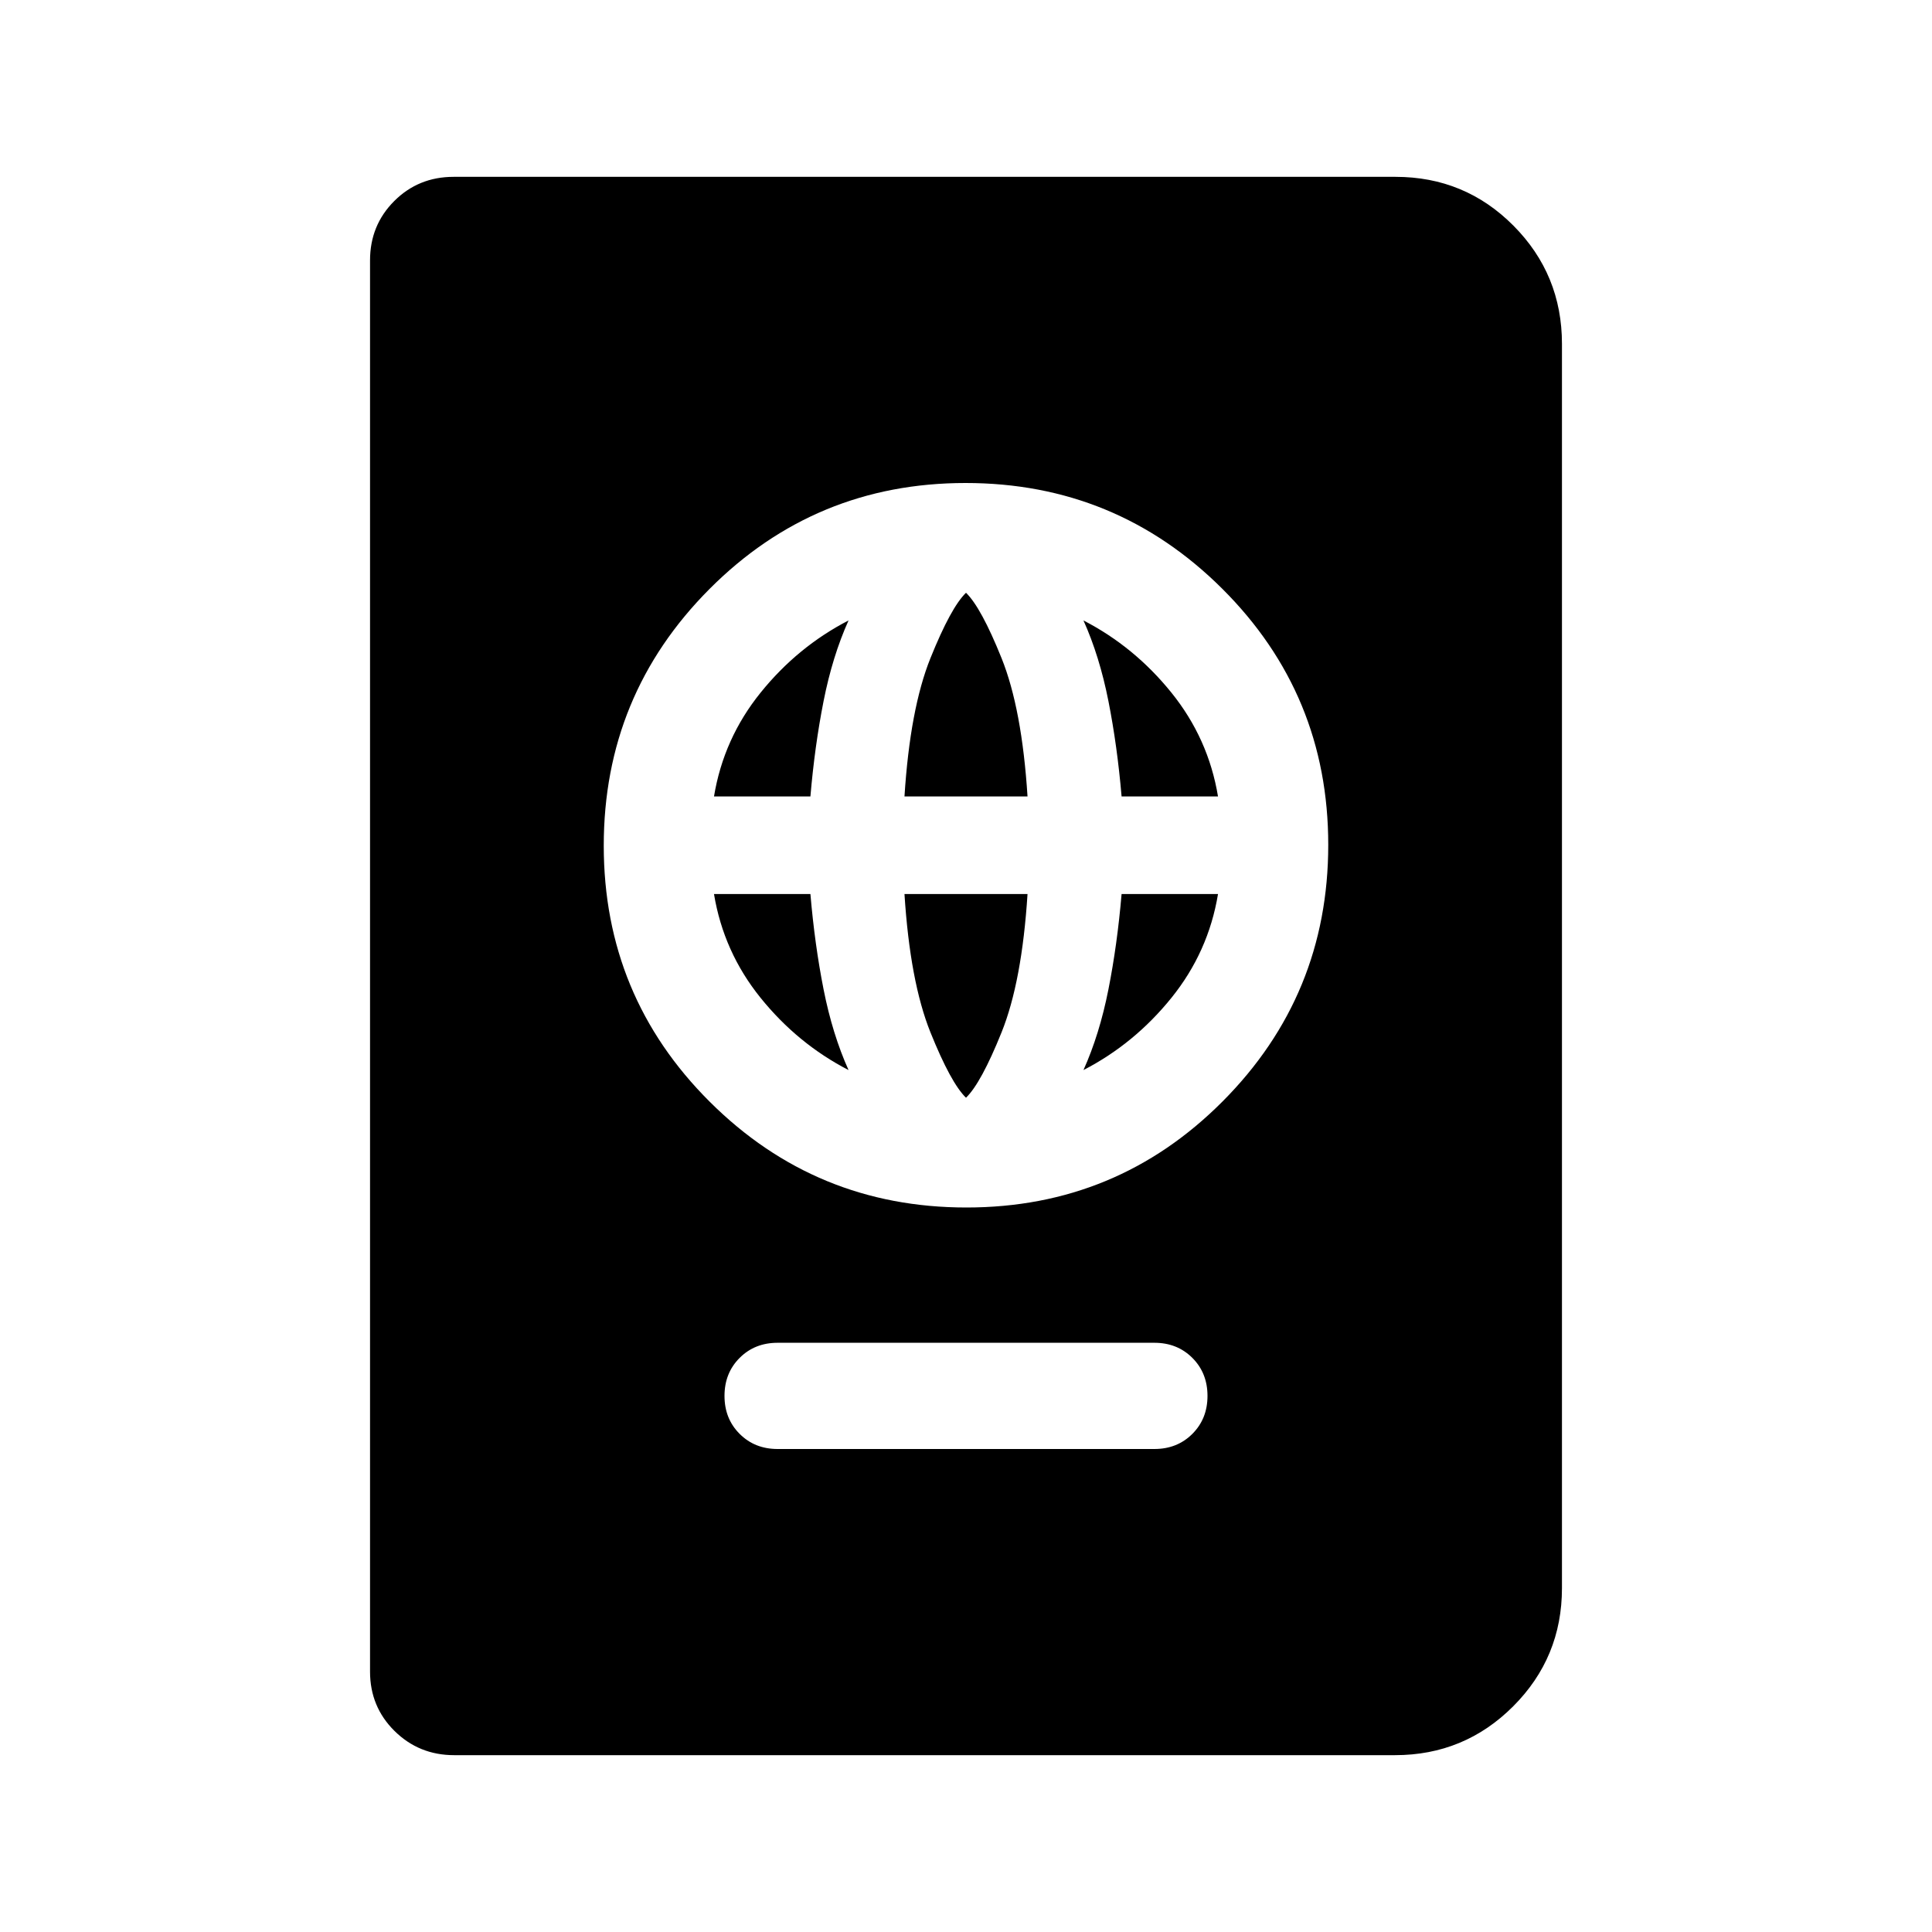 <svg xmlns="http://www.w3.org/2000/svg" height="20" viewBox="0 -960 960 960" width="20"><path d="M386.39-240h187.22q11.36 0 18.87-7.52 7.52-7.51 7.52-18.87 0-11.36-7.52-18.88-7.51-7.51-18.87-7.51H386.39q-11.36 0-18.87 7.51-7.52 7.52-7.52 18.88t7.52 18.87q7.51 7.52 18.87 7.52Zm93.82-120q74.79 0 127.29-52.71t52.5-127.5q0-74.79-52.71-127.29T479.79-720Q405-720 352.5-667.29T300-539.79q0 74.79 52.71 127.29t127.5 52.5Zm-.21-54.54q-7.52-7.29-17.66-32.47-10.14-25.19-12.91-68.75h61.14q-2.77 43.56-12.91 68.75-10.14 25.18-17.66 32.47Zm-58.37-13.76q-25.28-13.05-43.68-35.85-18.41-22.81-23.17-51.61h47.91q2.14 25.11 6.54 47.38 4.4 22.27 12.4 40.08Zm116.74 0q8-17.81 12.4-40.08t6.54-47.38h47.91q-4.76 28.8-23.17 51.61-18.4 22.8-43.68 35.85ZM354.78-564.24q4.76-28.8 23.17-51.61 18.4-22.8 43.68-35.85-8 17.81-12.4 40.08t-6.54 47.38h-47.91Zm94.65 0q2.77-43.56 12.91-68.75 10.14-25.18 17.66-32.47 7.52 7.29 17.66 32.47 10.14 25.19 12.91 68.75h-61.14Zm107.88 0q-2.14-25.11-6.54-47.38-4.4-22.27-12.4-40.08 25.28 13.05 43.68 35.85 18.41 22.81 23.17 51.61h-47.91ZM225.66-87.87q-17.44 0-29.62-12.02-12.17-12.03-12.17-29.48v-701.26q0-17.45 12.03-29.48 12.03-12.02 29.49-12.02h468.02q34.5 0 58.61 24.26t24.11 58.74v618.26q0 34.48-24.25 58.74-24.24 24.26-58.71 24.26H225.66Z"/></svg>